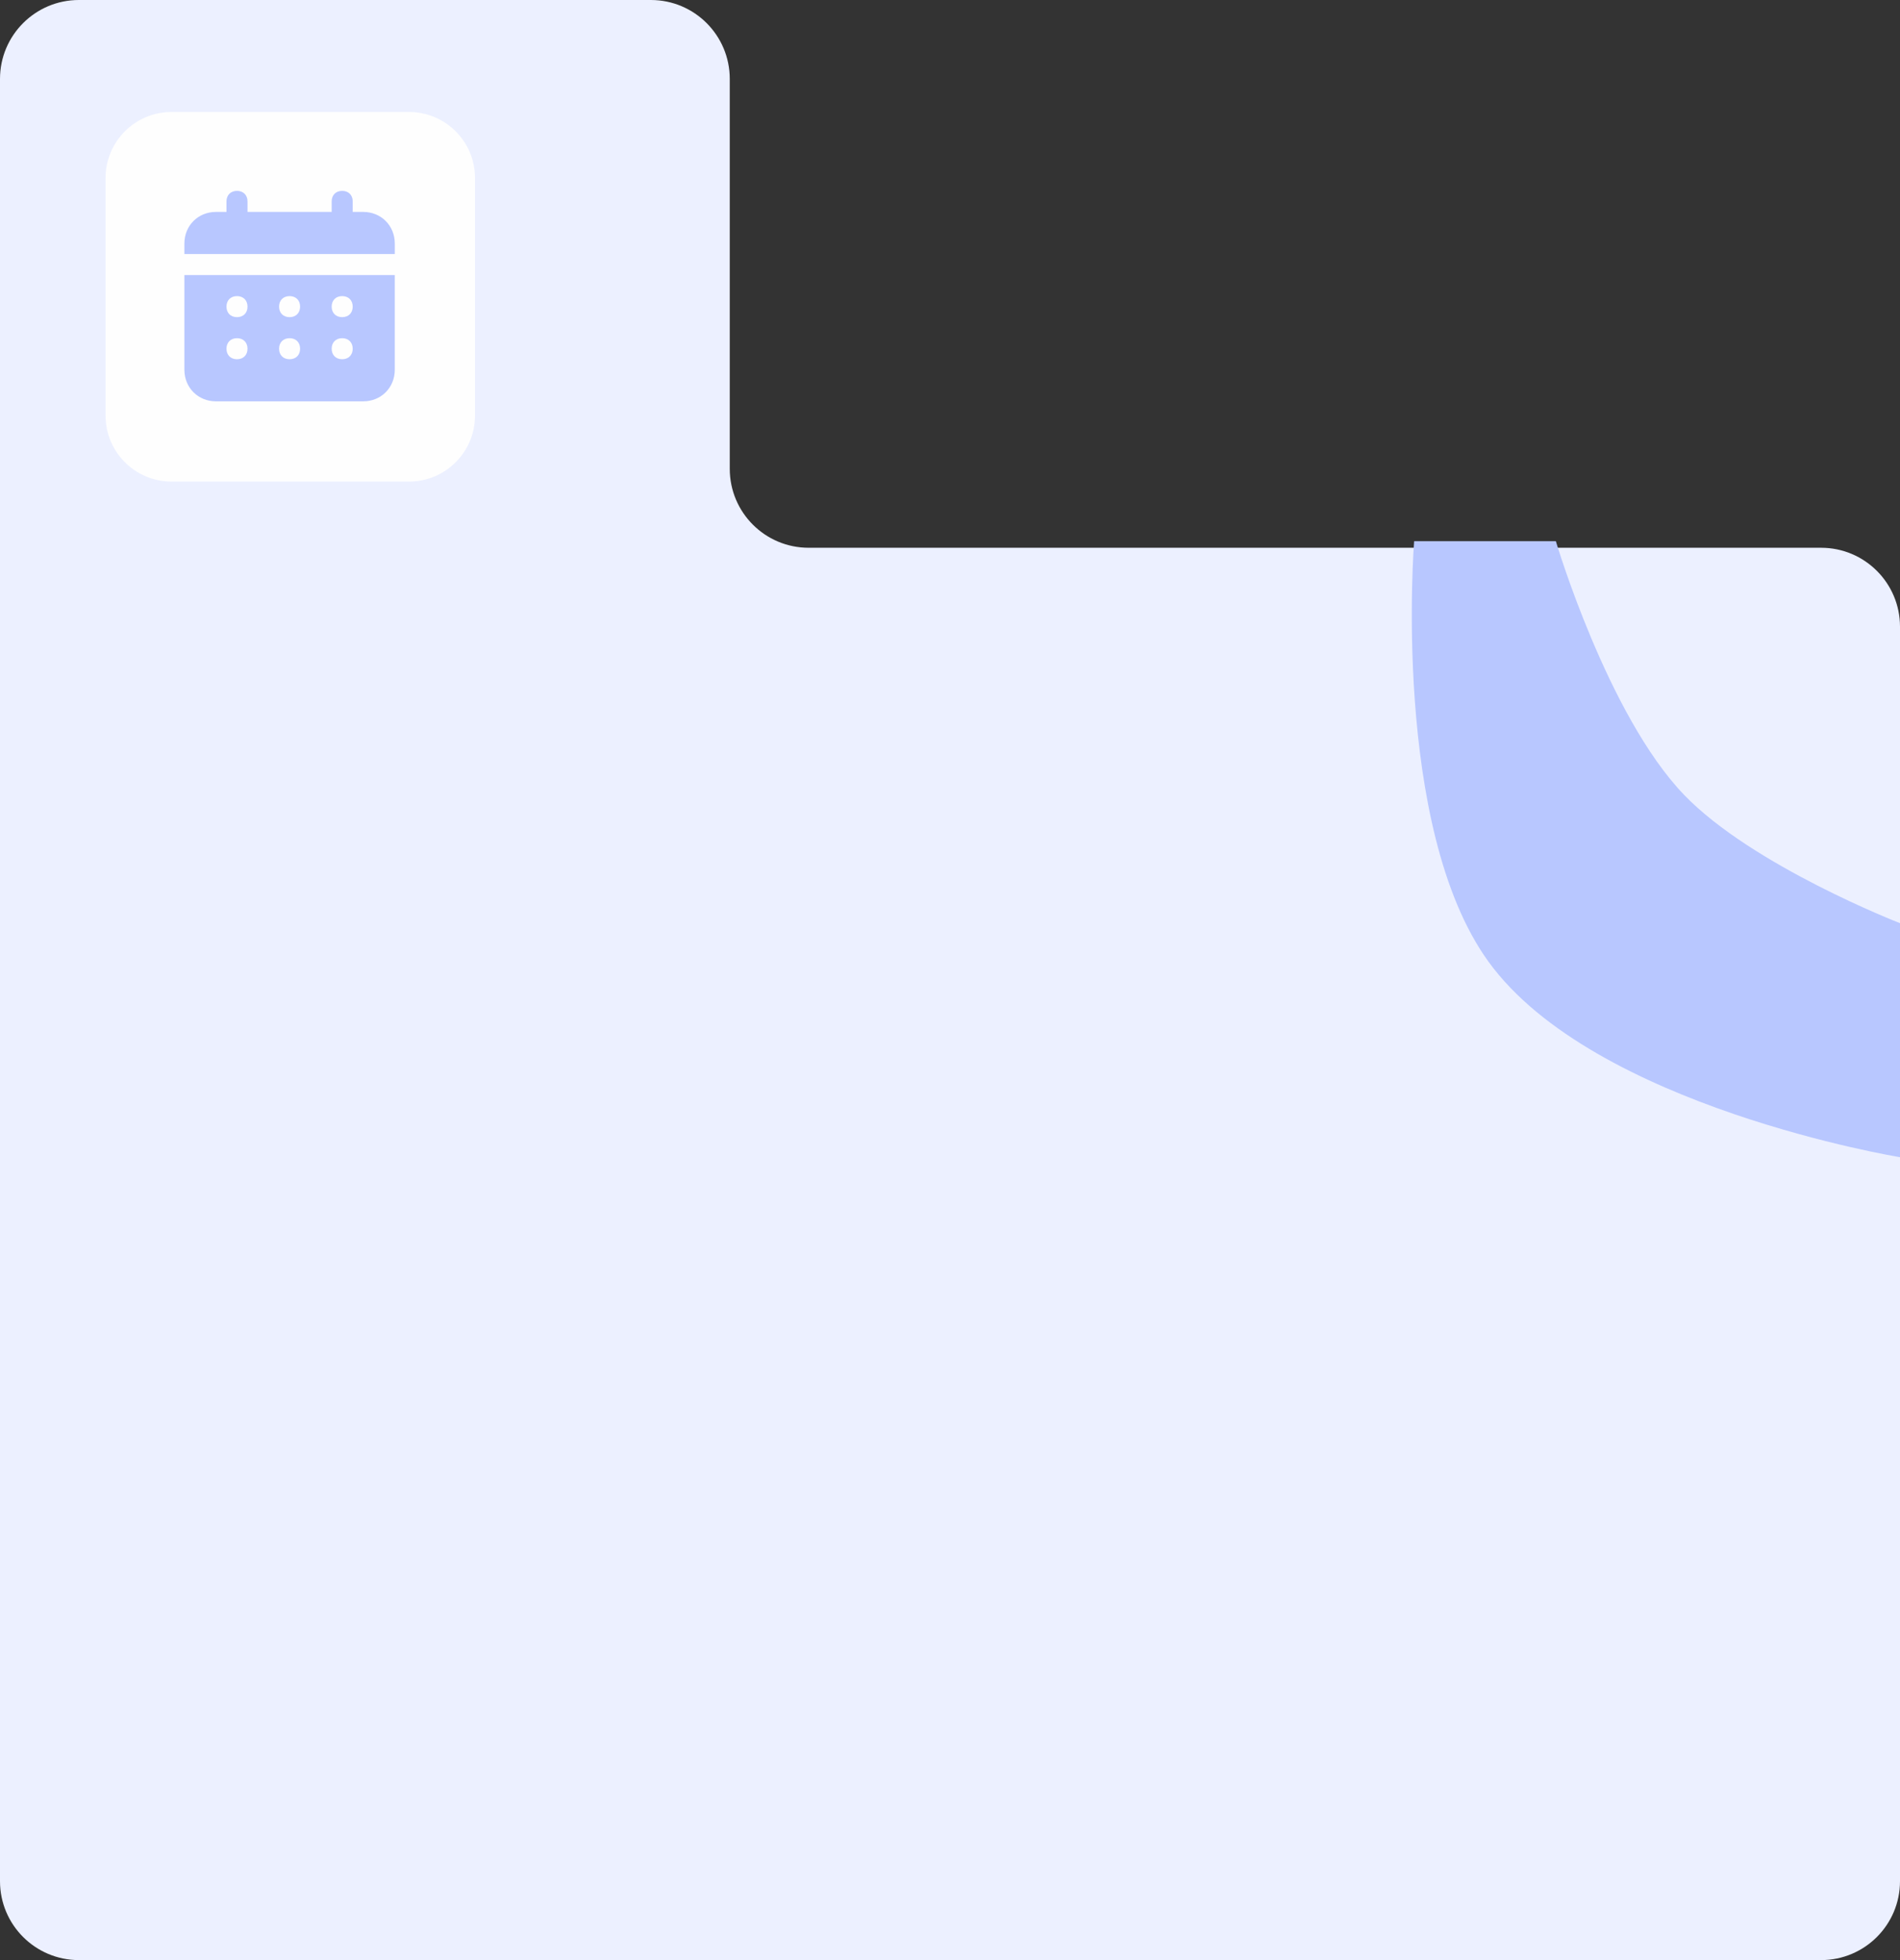 <svg xmlns="http://www.w3.org/2000/svg" width="288" height="297" fill="none"><rect width="100%" height="100%" fill="#333333" stroke="none"/><g clip-path="url(#a)"><path fill="#ECF0FF" d="M288 285.042c0 6.604-5.354 11.958-11.958 11.958H11.959C5.354 297 0 291.646 0 285.042V11.959C0 5.354 5.354 0 11.959 0h86.698c6.605 0 11.959 5.354 11.959 11.959V71.04c0 6.605 5.354 11.959 11.958 11.959h153.468C282.646 83 288 88.354 288 94.959v190.083Z"/><path fill="#FEFEFE" d="M62 16.97H26c-5.523 0-10 4.478-10 10v36c0 5.523 4.477 10 10 10h36c5.523 0 10-4.477 10-10v-36c0-5.522-4.477-10-10-10Z"/><path fill="#B8C7FF" d="M55.057 32.11h-1.594v-1.594c0-.956-.638-1.594-1.595-1.594s-1.594.638-1.594 1.594v1.595H37.518v-1.595c0-.956-.638-1.594-1.595-1.594-.956 0-1.594.638-1.594 1.594v1.595h-1.594c-2.711 0-4.784 2.073-4.784 4.783v1.595h31.89v-1.595c0-2.71-2.073-4.783-4.784-4.783ZM27.951 56.029c0 2.71 2.073 4.783 4.784 4.783h22.322c2.71 0 4.783-2.073 4.783-4.783v-14.35H27.951v14.35Zm23.917-11.161c.957 0 1.595.637 1.595 1.594 0 .957-.638 1.594-1.595 1.594s-1.594-.637-1.594-1.594c0-.957.637-1.594 1.594-1.594Zm0 6.377c.957 0 1.595.638 1.595 1.595 0 .956-.638 1.594-1.595 1.594s-1.594-.638-1.594-1.594c0-.957.637-1.595 1.594-1.595Zm-7.972-6.377c.956 0 1.594.637 1.594 1.594 0 .957-.638 1.594-1.594 1.594-.957 0-1.595-.637-1.595-1.594 0-.957.638-1.594 1.595-1.594Zm0 6.377c.956 0 1.594.638 1.594 1.595 0 .956-.638 1.594-1.594 1.594-.957 0-1.595-.638-1.595-1.594 0-.957.638-1.595 1.595-1.595Zm-7.973-6.377c.957 0 1.595.637 1.595 1.594 0 .957-.638 1.594-1.595 1.594-.956 0-1.594-.637-1.594-1.594 0-.957.638-1.594 1.594-1.594Zm0 6.377c.957 0 1.595.638 1.595 1.595 0 .956-.638 1.594-1.595 1.594-.956 0-1.594-.638-1.594-1.594 0-.957.638-1.595 1.594-1.595ZM214.354 82s-3.46 43.352 11.252 63.693c15.955 22.06 62.394 29.65 62.394 29.65v-35.46s-22.369-8.682-32.731-19.448C243.667 108.383 235.834 82 235.834 82h-21.48Z"/></g><defs><clipPath id="a"><path fill="#fff" d="M0 0h288v297H0z"/></clipPath></defs></svg>